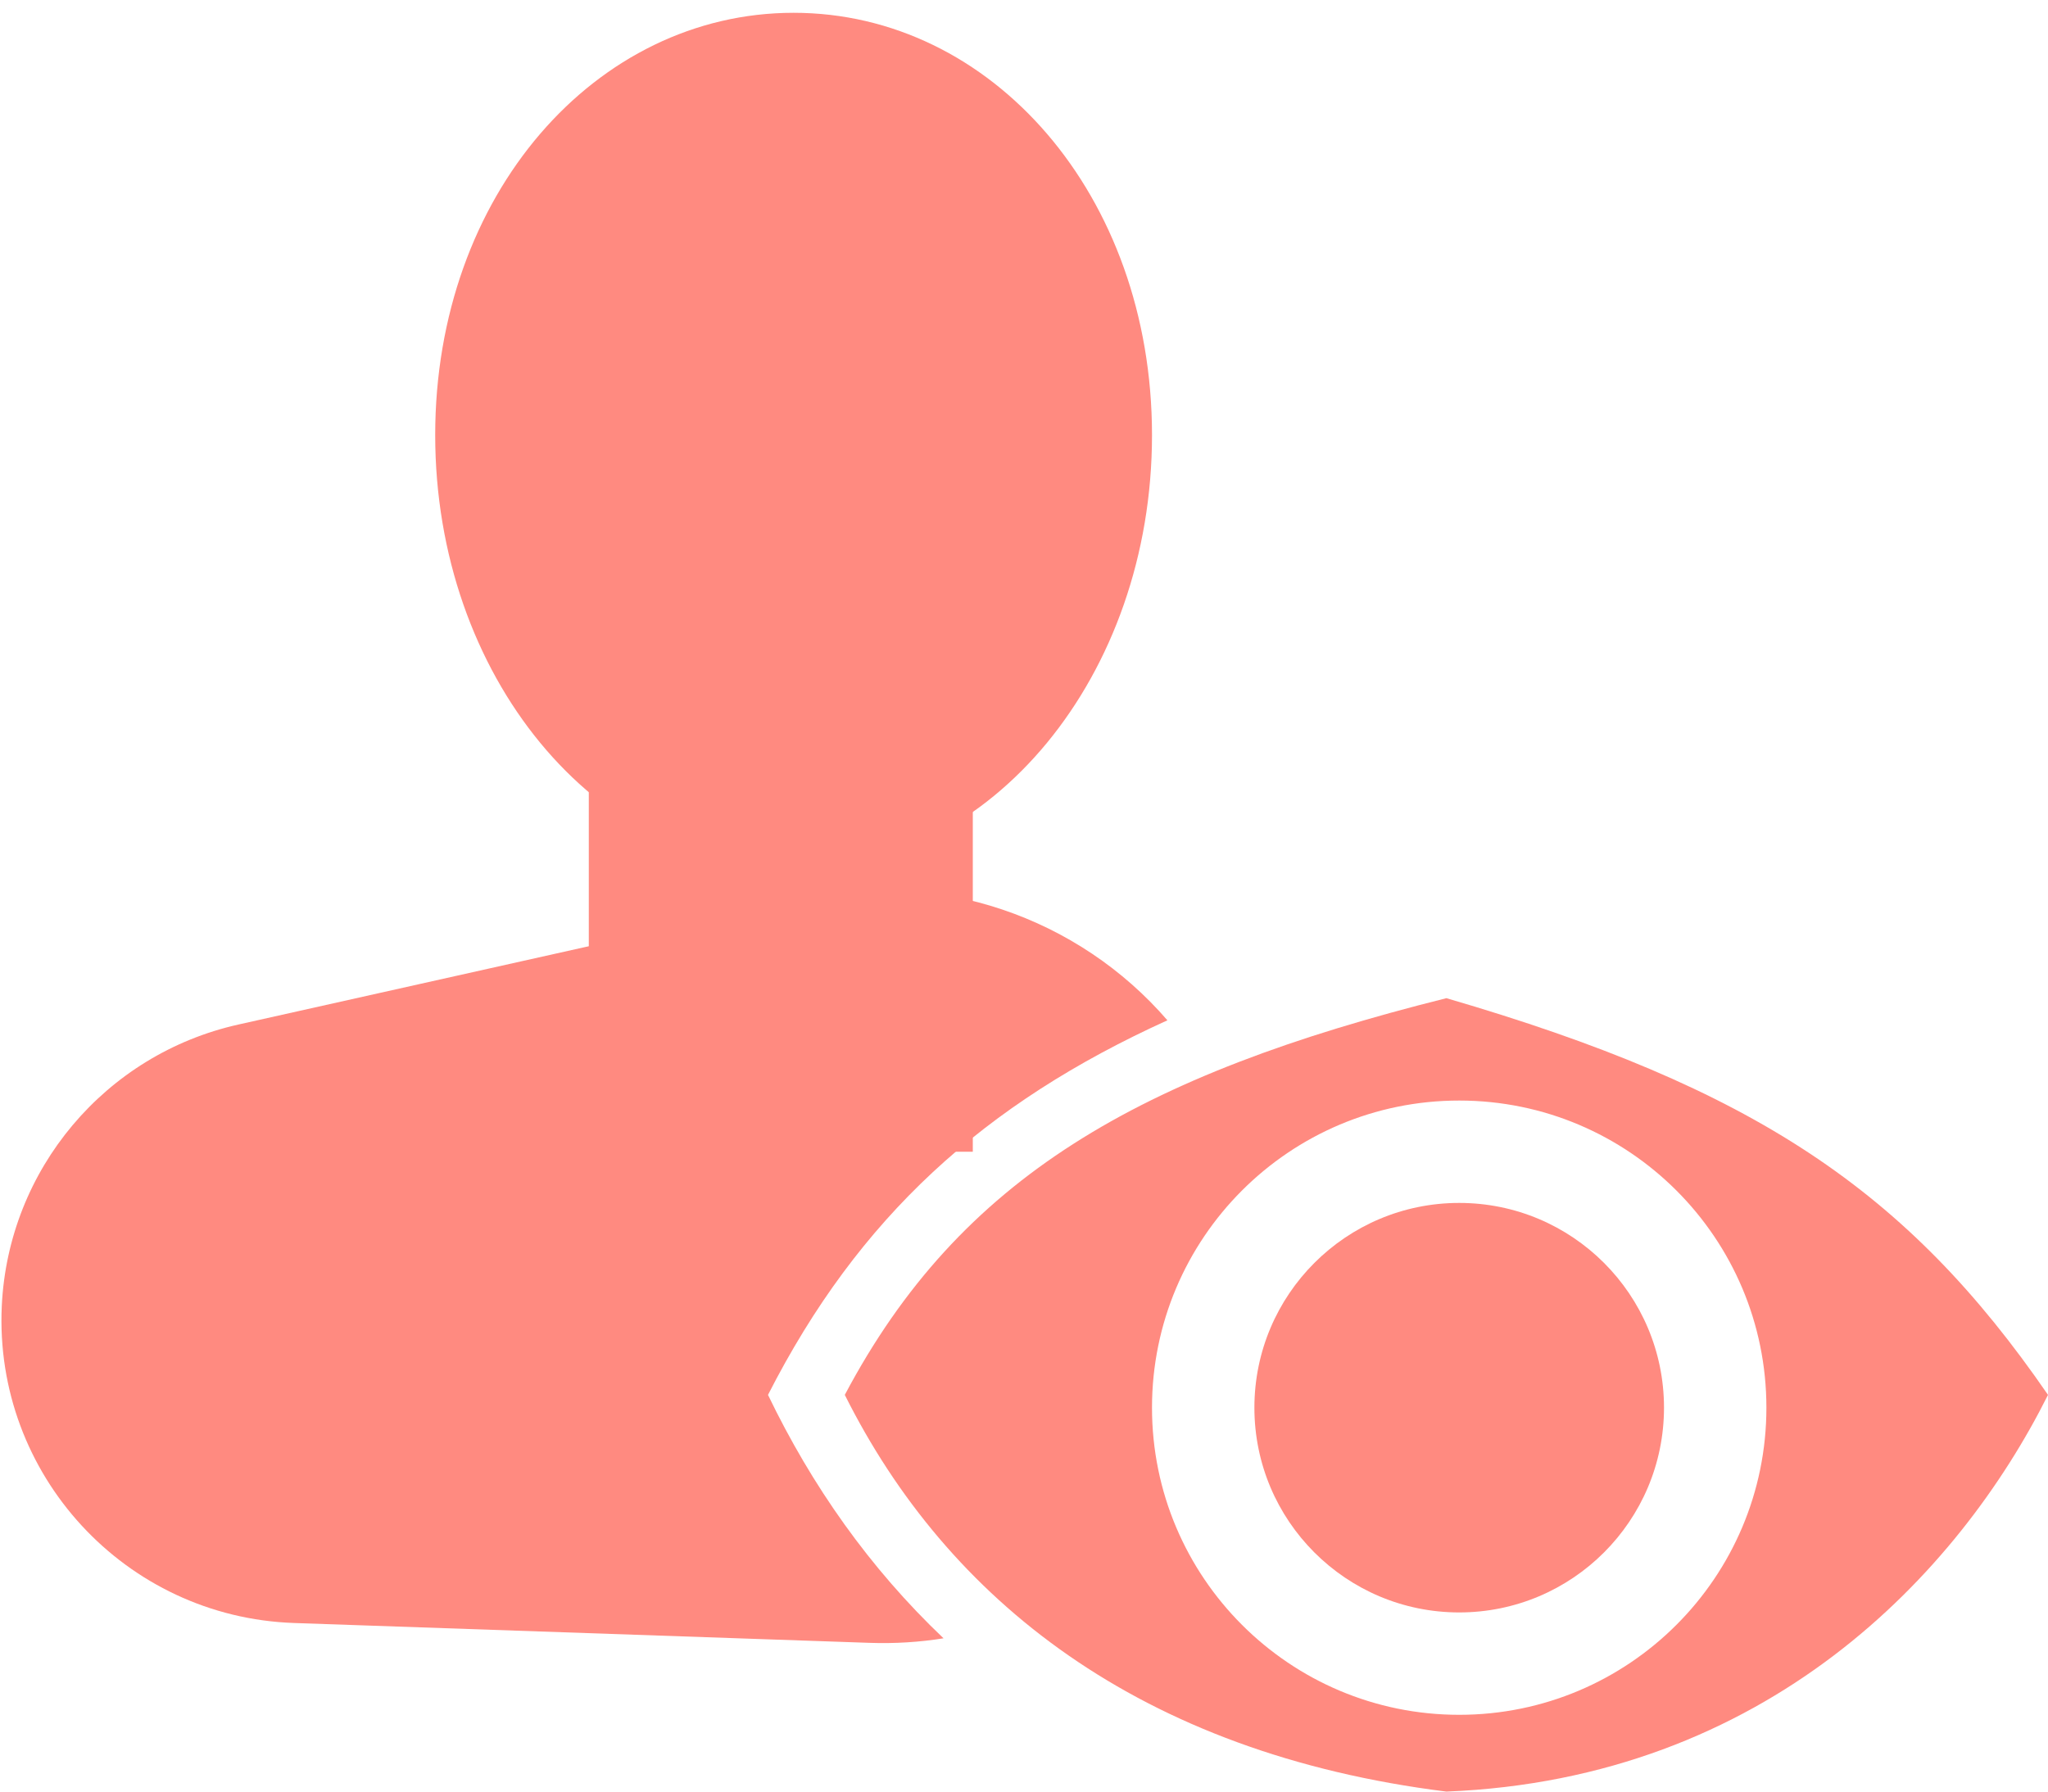 <svg width="80" height="70" viewBox="0 0 80 70" fill="none" xmlns="http://www.w3.org/2000/svg">
<path fill-rule="evenodd" clip-rule="evenodd" d="M56.5 70C69 69.5 76.5 61.5 80 54.5C74.5 46.5 68.5 42.5 56.5 39C44.5 42 37.5 46 33 54.5C37 62.5 44.5 68.5 56.5 70ZM57 67C63.627 67 69 61.627 69 55C69 48.373 63.627 43 57 43C50.373 43 45 48.373 45 55C45 61.627 50.373 67 57 67Z" fill="#FF8A80"/>
<circle cx="57" cy="55" r="8" fill="#FF8A80"/>
<path d="M45 17C45 26.389 38.732 34 31 34C23.268 34 17 26.389 17 17C17 7.611 23.268 0.5 31 0.5C38.732 0.5 45 7.611 45 17Z" fill="#FF8A80"/>
<rect x="23" y="25" width="15" height="20" fill="#FF8A80"/>
<path fill-rule="evenodd" clip-rule="evenodd" d="M9.312 40.03C4.108 41.194 0.324 45.693 0.07 51.02C-0.243 57.611 4.892 63.186 11.487 63.413L33.959 64.188C34.956 64.223 35.924 64.16 36.857 64.011C33.975 61.273 31.709 58.052 30 54.5C33.543 47.547 38.436 43.117 45.602 39.865C42.133 35.849 36.654 33.919 31.257 35.125L9.312 40.03Z" fill="#FF8A80"/>
</svg>
